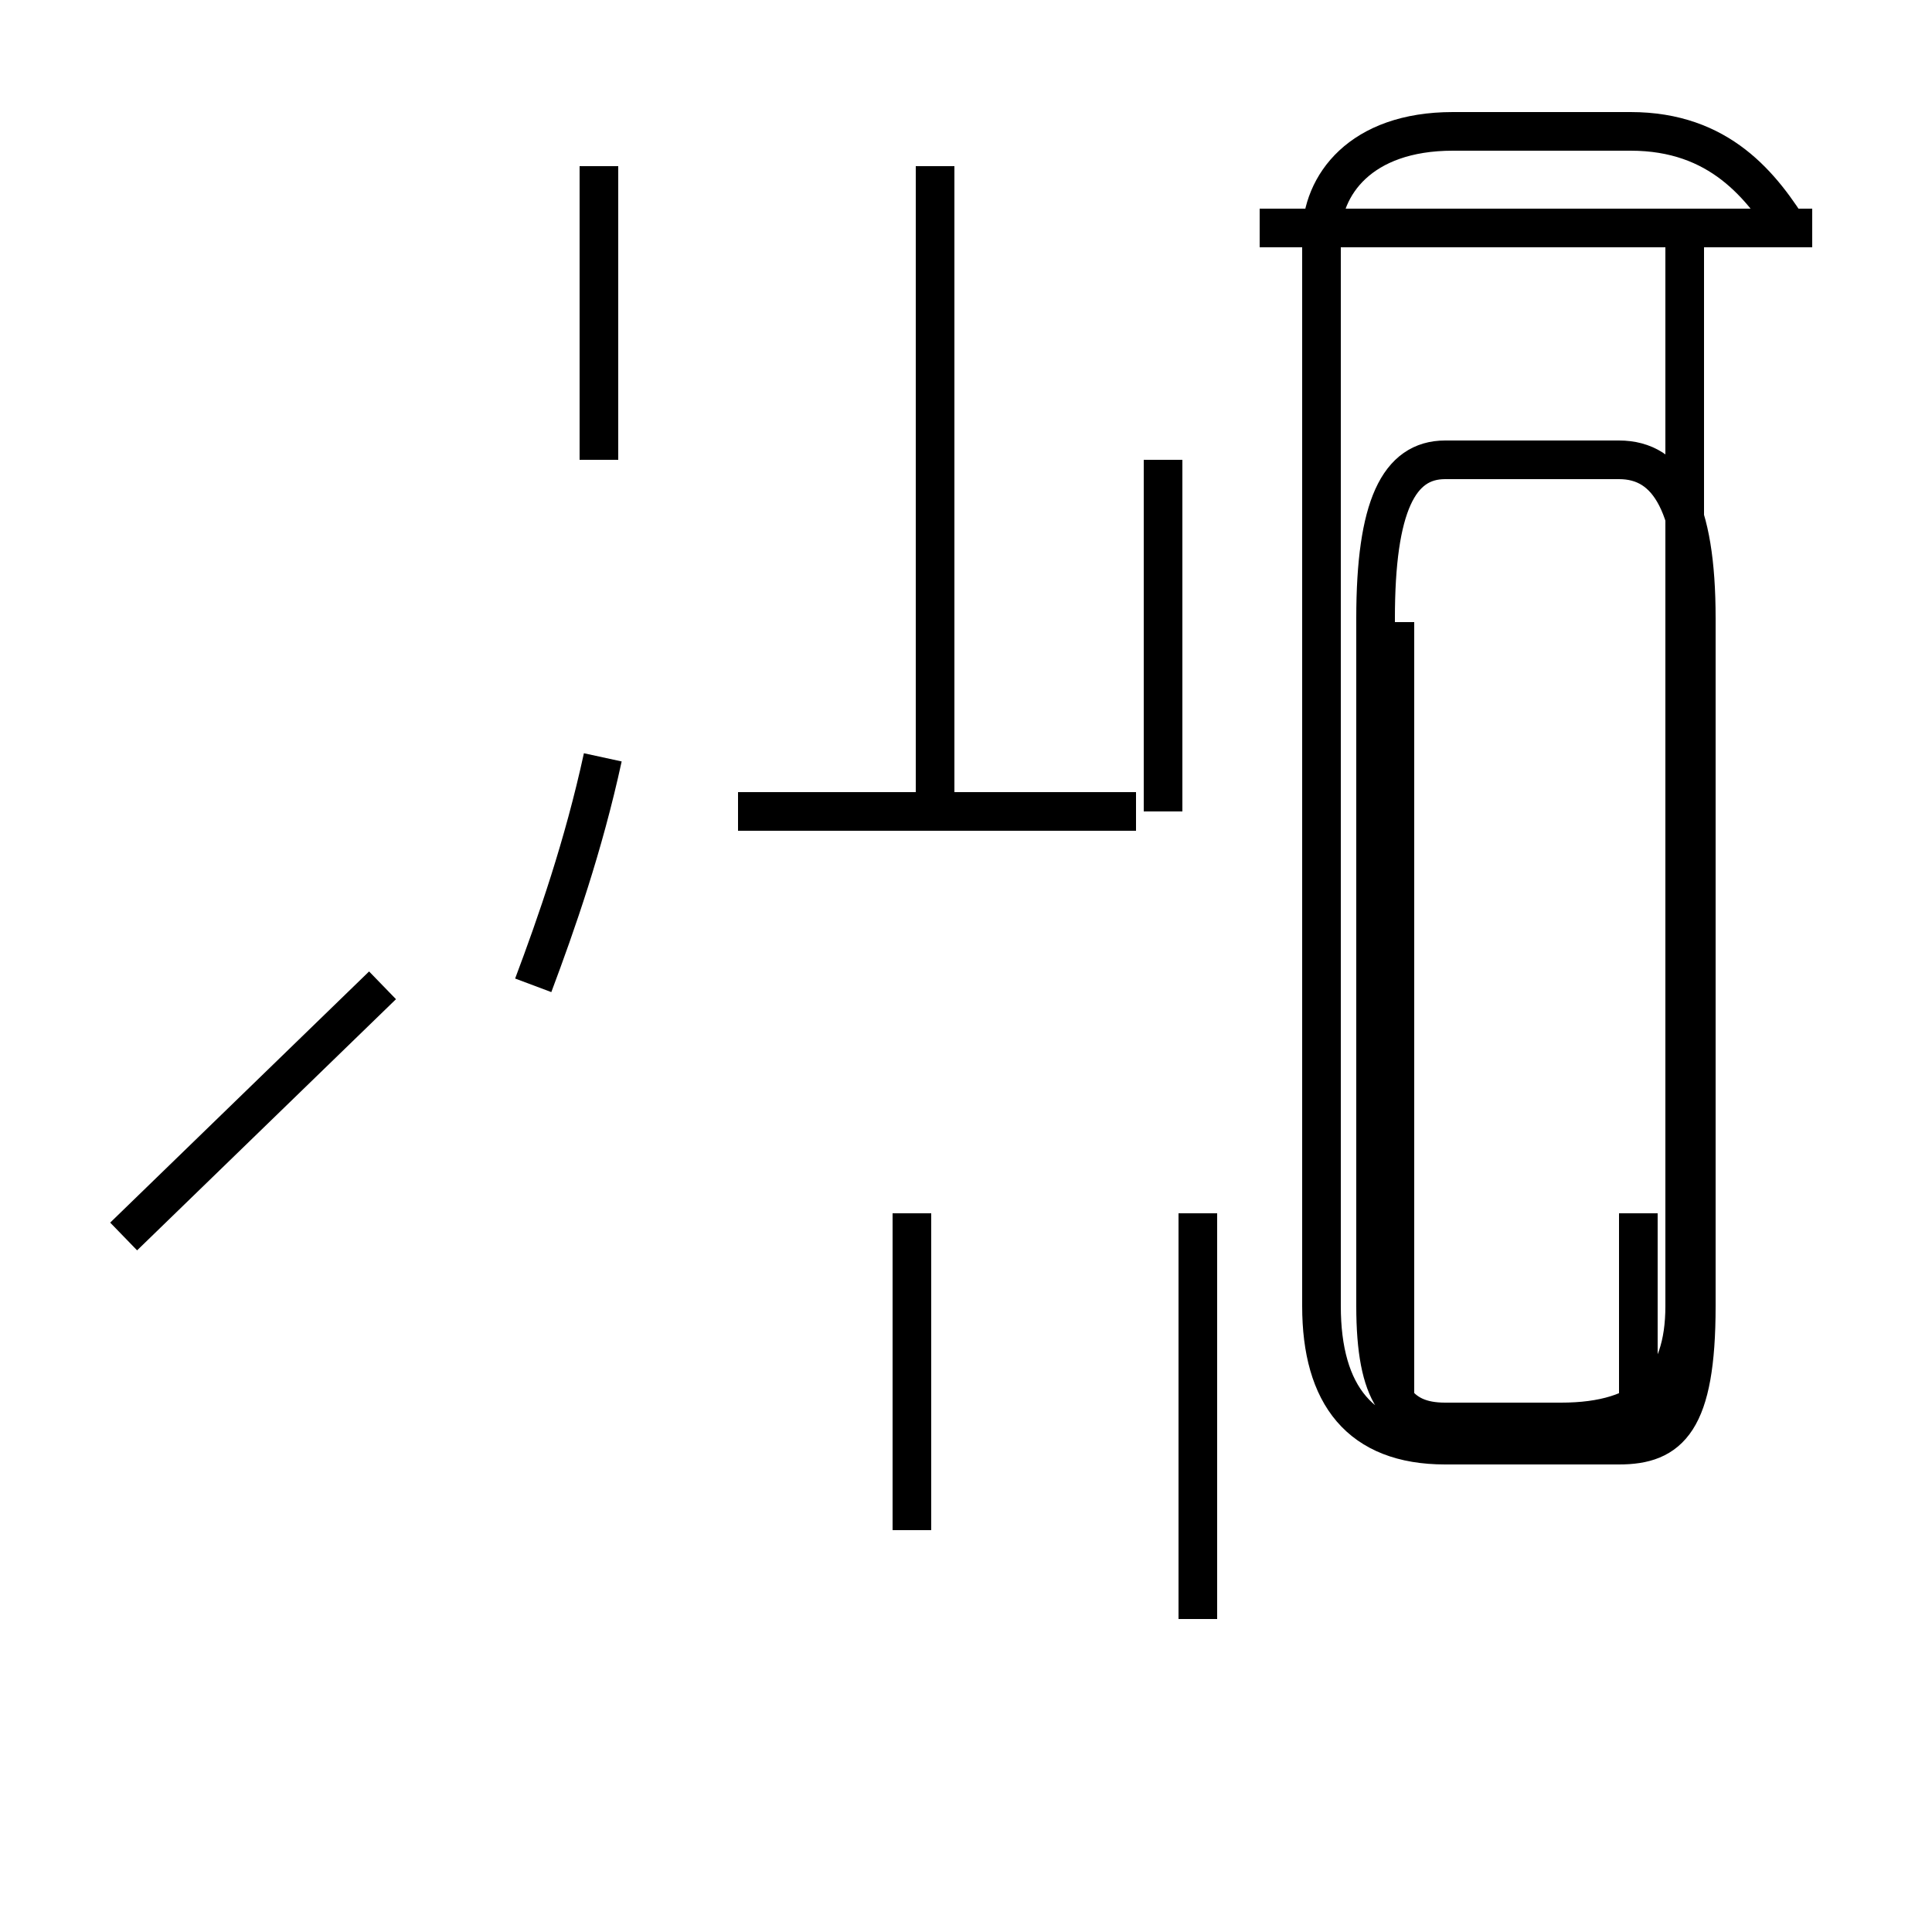 <?xml version='1.0' encoding='utf8'?>
<svg viewBox="0.0 -44.0 50.0 50.0" version="1.1" xmlns="http://www.w3.org/2000/svg">
<rect x="0.0" y="-44.0" width="50.0" height="50.0" fill="#808080" stroke="none"/>
<rect x="-1000" y="-1000" width="2000" height="2000" stroke="white" fill="white"/>
<g style="fill:none; stroke:#000000;  stroke-width:1">
<path d="M 3.2 12.0 L 9.9 18.5 M 13.8 18.5 C 14.4 20.1 15.1 22.1 15.6 24.4 M 15.5 32.1 L 15.5 39.7 M 24.2 23.0 L 24.2 39.7 M 29.4 23.0 L 19.1 23.0 M 23.6 4.4 L 23.6 12.6 M 30.1 23.0 L 30.1 32.1 M 31.0 2.1 L 31.0 12.6 M 36.1 7.2 L 36.1 27.9 M 46.9 38.1 L 32.6 38.1 M 42.4 7.2 L 42.4 12.6 M 46.4 37.9 C 45.6 39.2 44.5 40.6 42.2 40.6 L 37.6 40.6 C 35.2 40.6 34.2 39.2 34.2 37.9 L 34.2 10.2 C 34.2 7.9 35.2 6.6 37.4 6.6 L 41.9 6.6 C 43.2 6.6 43.9 7.2 43.9 10.2 L 43.9 28.0 C 43.9 30.9 43.2 32.1 41.9 32.1 L 37.4 32.1 C 36.2 32.1 35.6 30.9 35.6 28.0 L 35.6 10.2 C 35.6 7.9 36.2 7.2 37.4 7.2 L 40.4 7.2 C 42.6 7.2 43.6 8.2 43.6 10.2 L 43.6 37.9 " transform="scale(1, -1)" />
</g>
</svg>
